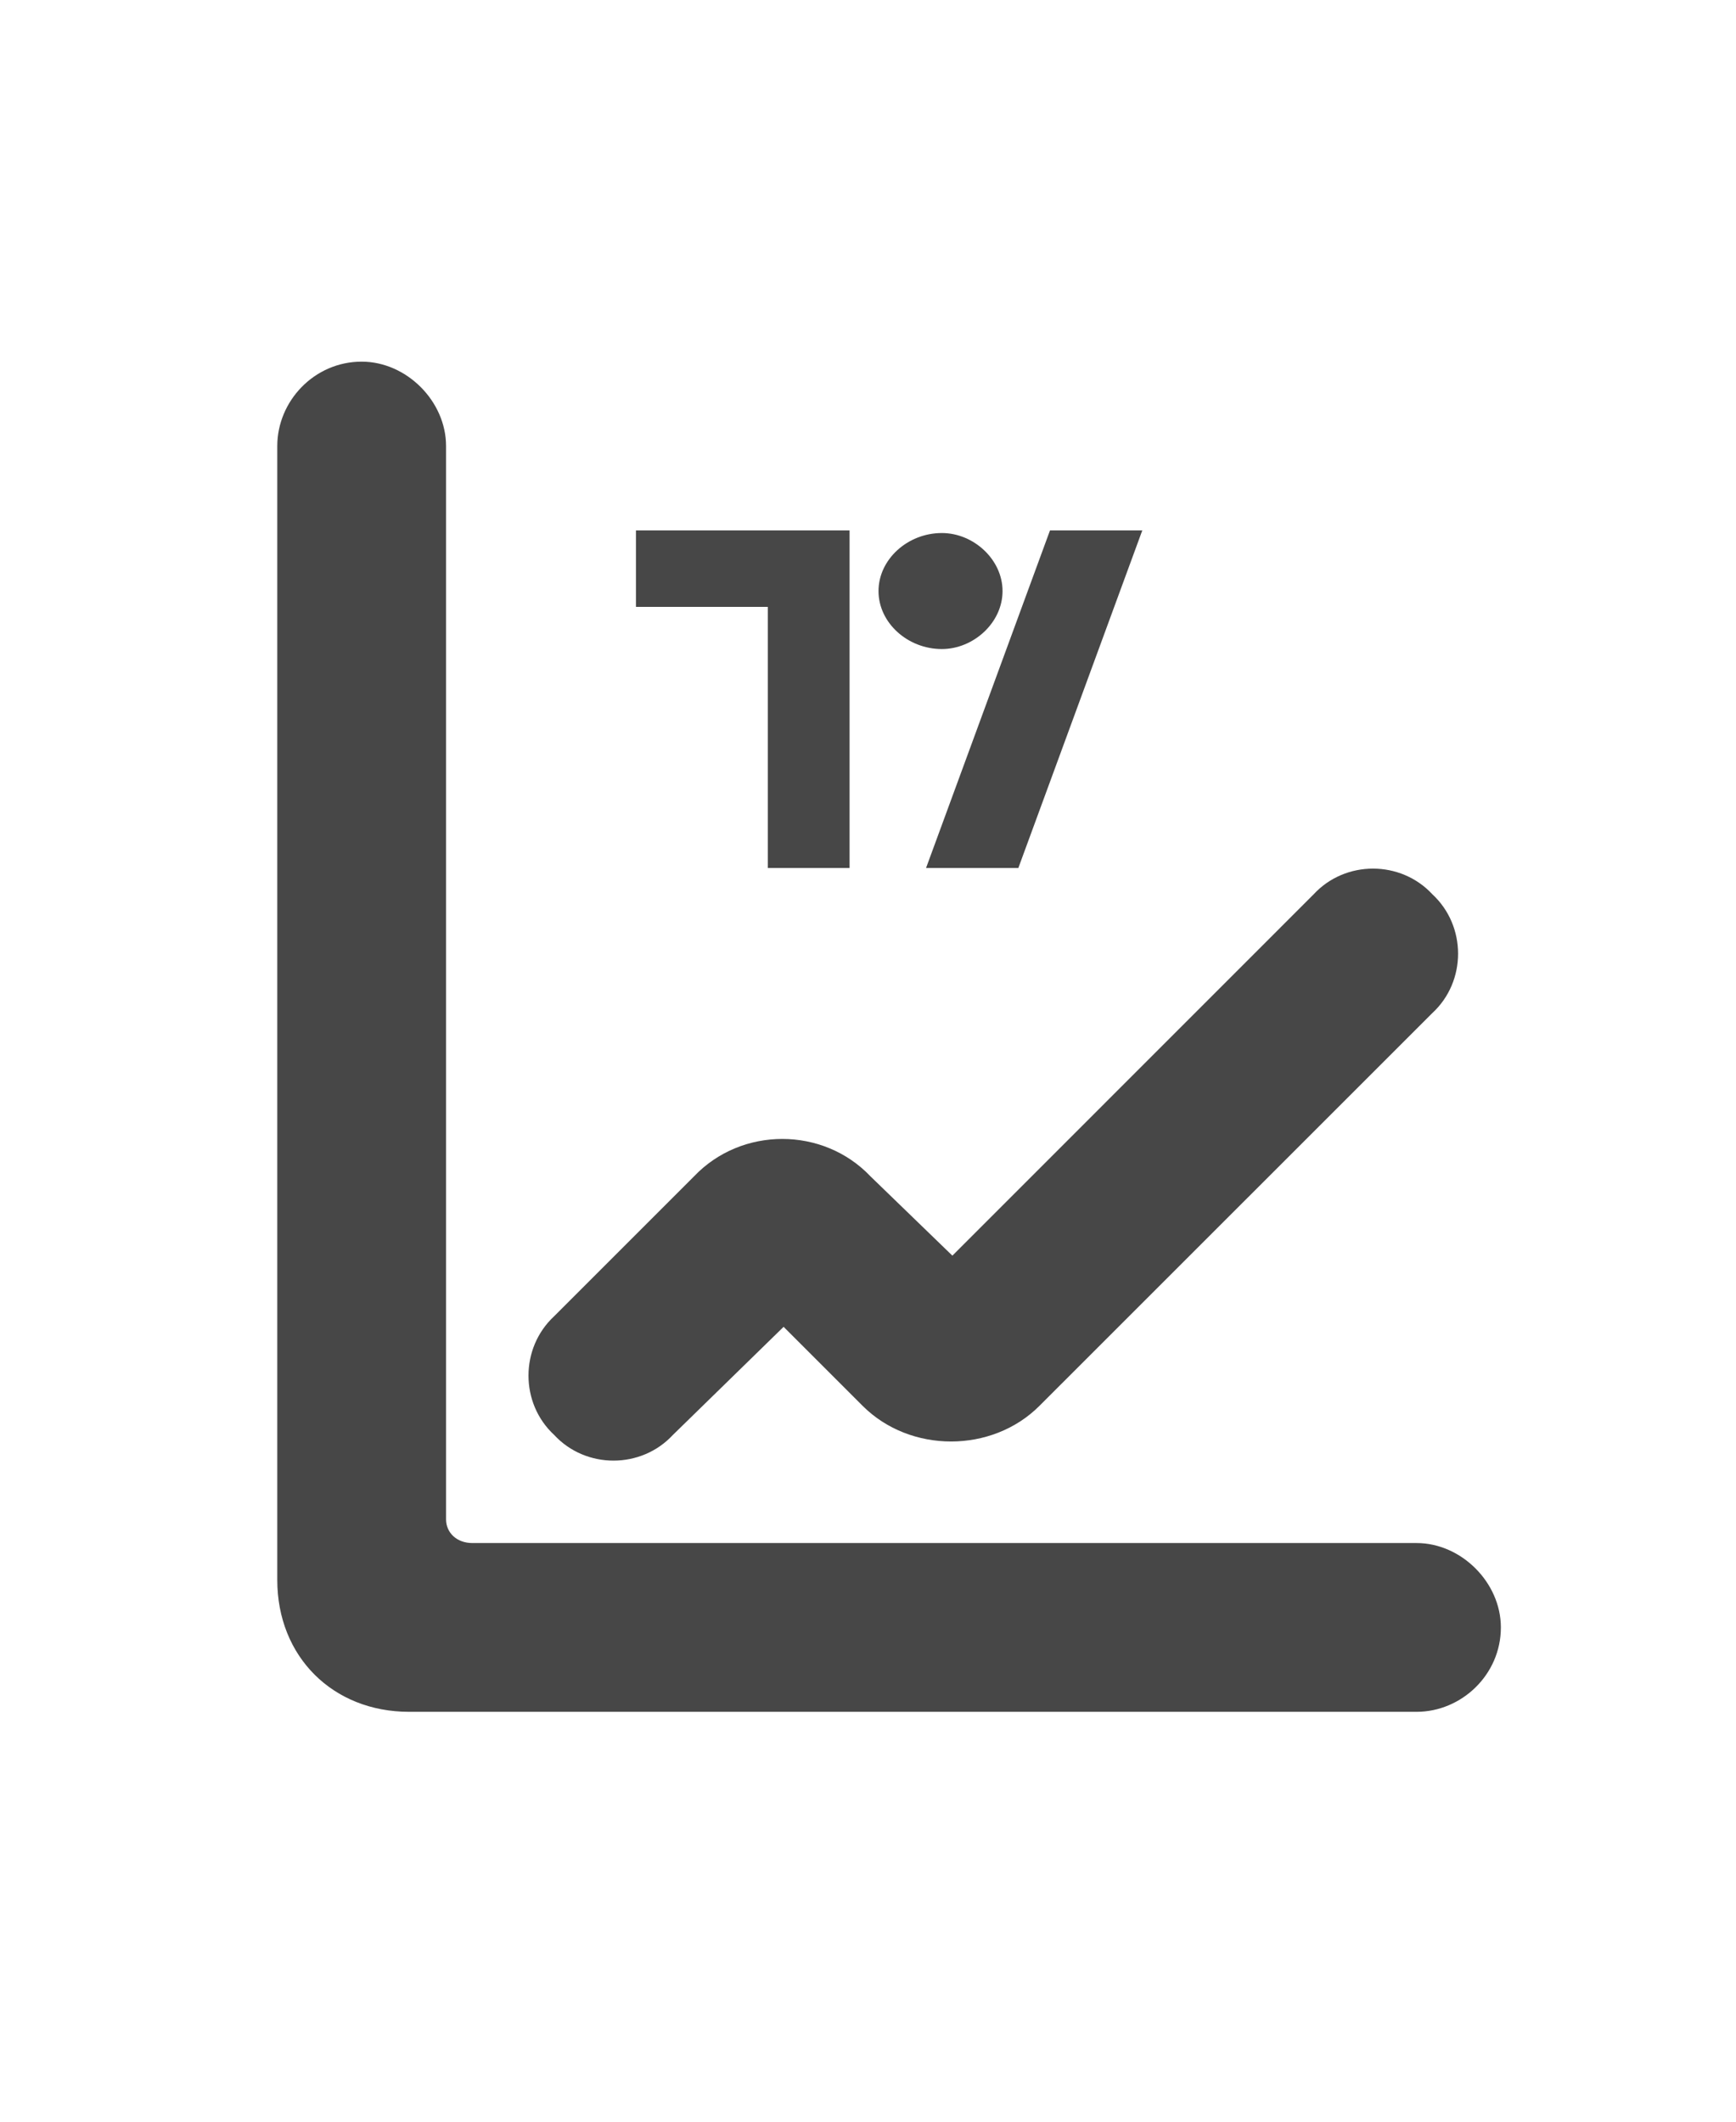 <svg width="18" height="22" viewBox="0 0 18 22" fill="none" xmlns="http://www.w3.org/2000/svg">
<g id="label-paired / sm / chart-tradingview-sm / fill" clip-path="url(#clip0_3546_930)">
<path id="icon" d="M14.852 9.273C15.207 9.602 15.207 10.176 14.852 10.504L10.777 14.578C10.285 15.07 9.438 15.07 8.945 14.578L8.125 13.758L6.977 14.879C6.648 15.234 6.074 15.234 5.746 14.879C5.391 14.551 5.391 13.977 5.746 13.648L7.195 12.199C7.688 11.68 8.535 11.68 9.027 12.199L9.875 13.02L13.621 9.273C13.949 8.918 14.523 8.918 14.852 9.273ZM10.395 6.129C10.395 6.457 10.094 6.73 9.766 6.73C9.41 6.73 9.109 6.457 9.109 6.129C9.109 5.801 9.41 5.527 9.766 5.527C10.094 5.527 10.395 5.801 10.395 6.129ZM10.887 5.5H11.844L10.559 9H9.602L10.887 5.5ZM6.594 5.5H8.809V9H7.961V6.293H6.594V5.5ZM3.75 3.75C4.215 3.75 4.625 4.16 4.625 4.625V15.754C4.625 15.891 4.734 16 4.898 16H14.688C15.152 16 15.562 16.41 15.562 16.875C15.562 17.367 15.152 17.75 14.688 17.75H4.242C3.449 17.75 2.875 17.176 2.875 16.383V4.625C2.875 4.16 3.258 3.75 3.75 3.75Z" fill="black" fill-opacity="0.72"/>
</g>
<defs>
<clipPath id="clip0_3546_930">
<rect width="18" height="22" fill="white"/>
</clipPath>
</defs>
</svg>
